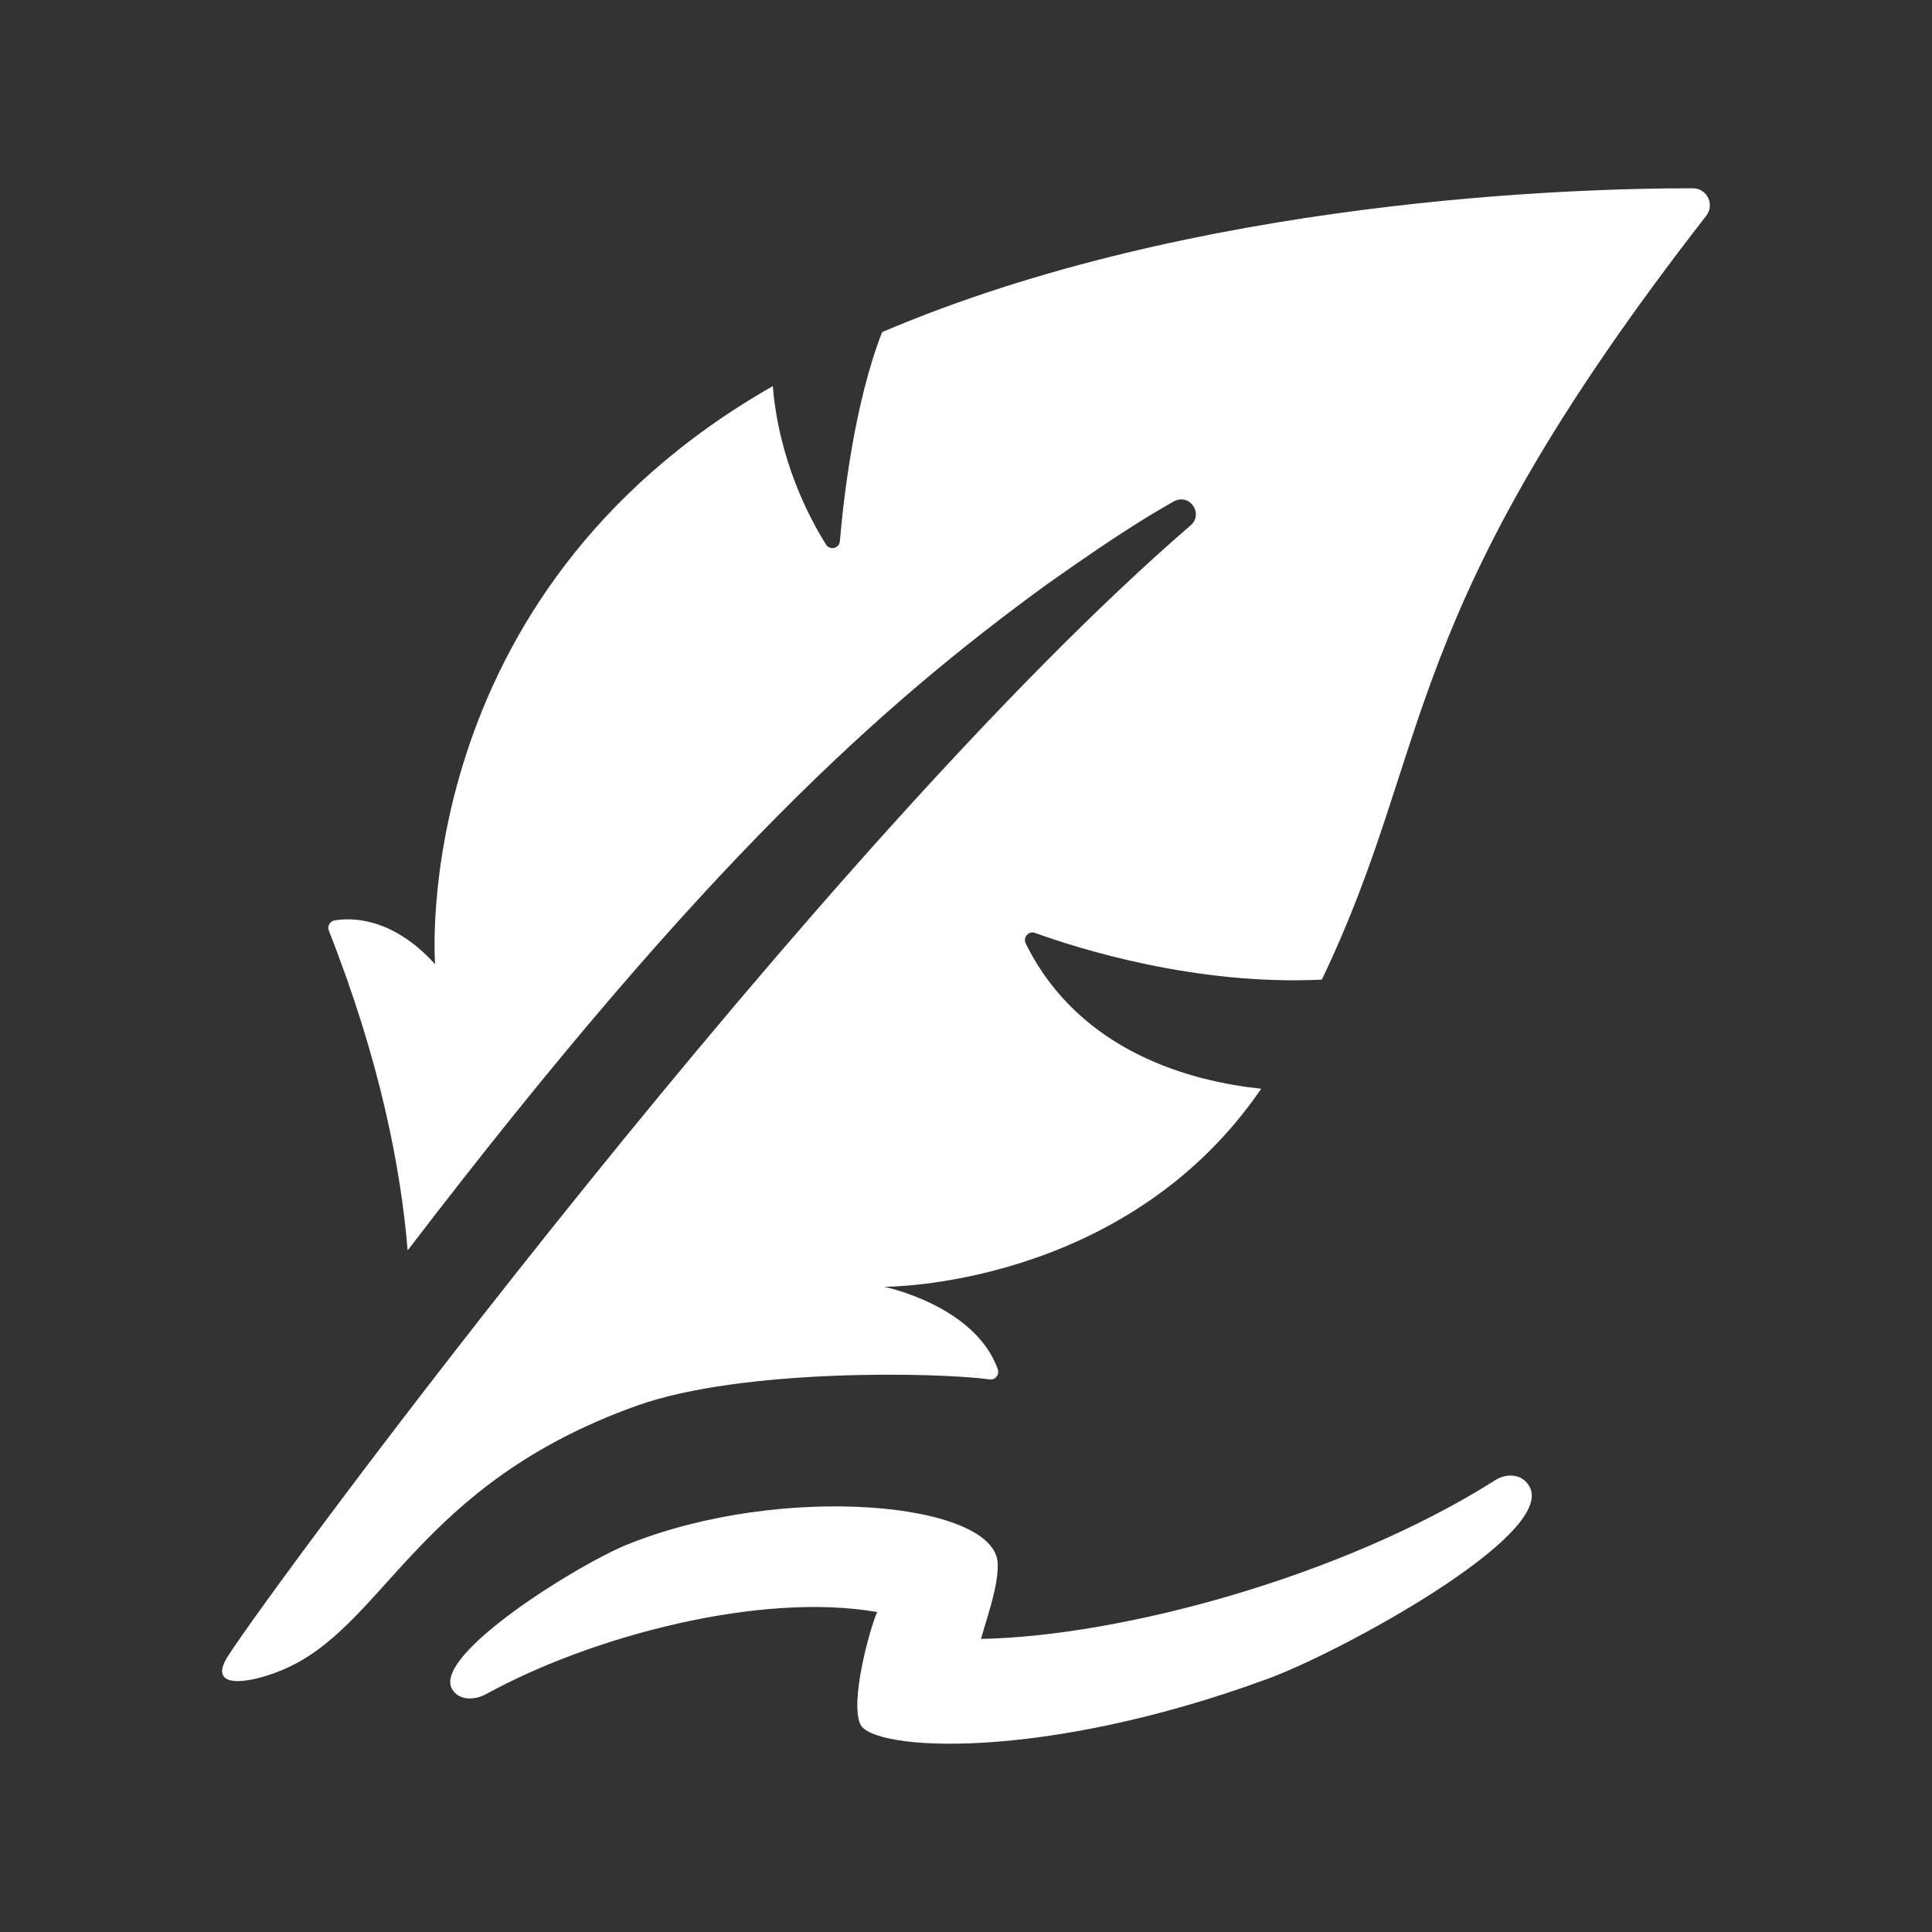 <?xml version="1.0" encoding="utf-8"?>

<svg version="1.2" baseProfile="tiny" xmlns="http://www.w3.org/2000/svg" xmlns:xlink="http://www.w3.org/1999/xlink" x="0px"
	 y="0px" width="128px" height="128px" viewBox="0 0 128 128" xml:space="preserve">
<rect x="0" y="0" width="128" height="128" fill="#333333" stroke="none"/>
<g id="_x31_28px_boxes">
	<rect fill="none" width="128" height="128"/>
</g>
<g id="Production">
	<g>
		<path fill="#ffffff" d="M112.157,12.474c-7.648-0.009-32.96,0.679-53.714,9.529
			c-1.845,4.725-2.563,11.066-2.799,13.853c-0.041,0.479-0.664,0.63-0.918,0.223
			c-1.142-1.821-3.122-5.612-3.526-10.498C26.9,39.441,28.826,63.879,28.826,63.879
			c-2.83-3.113-5.517-3.094-6.665-2.897c-0.313,0.054-0.489,0.385-0.373,0.68
			c3.411,8.65,4.777,15.796,5.22,21.181c19.837-25.933,31.51-36.214,42.283-44.08
			c5.355-3.795,7.226-4.82,8.41-5.51c1.124-0.659,2.059,0.797,1.186,1.549
			c-24.472,21.12-60.781,70.179-63.789,74.928c-1.38,2.178,1.263,1.875,3.563,0.928
			c6.86-2.824,8.841-12.281,23.54-17.53c6.966-2.488,20.011-2.207,23.369-1.737
			c0.376,0.052,0.663-0.319,0.536-0.676c-1.516-4.237-7.53-5.462-7.53-5.462s15.932,0.112,24.983-13.121
			c-4.547-0.475-12.026-2.385-15.598-9.618c-0.202-0.408,0.185-0.861,0.613-0.706
			c2.835,1.027,10.655,3.506,19.002,3.094c7.561-15.78,4.778-24.027,25.466-50.604
			C113.618,13.557,113.095,12.475,112.157,12.474z"/>
		<path fill="#ffffff" d="M98.91,98.163c-10.024,6.292-24.572,10.237-33.92,10.42
			c0.496-1.721,1.147-3.537,1.112-4.975c-0.097-4.107-14.299-5.414-24.52-1.287
			c-3.213,1.278-12.945,7.314-11.631,9.582c0.45,0.776,1.488,0.758,2.275,0.326
			c6.958-3.826,18.134-6.785,25.889-5.426c-0.475,1.056-1.808,5.846-1.123,7.421
			c0.778,1.788,12.089,2.5,27.063-3.024c4.822-1.779,19.011-9.492,17.286-12.695
			C100.862,97.615,99.766,97.546,98.91,98.163z"/>
	</g>
</g>
</svg>
